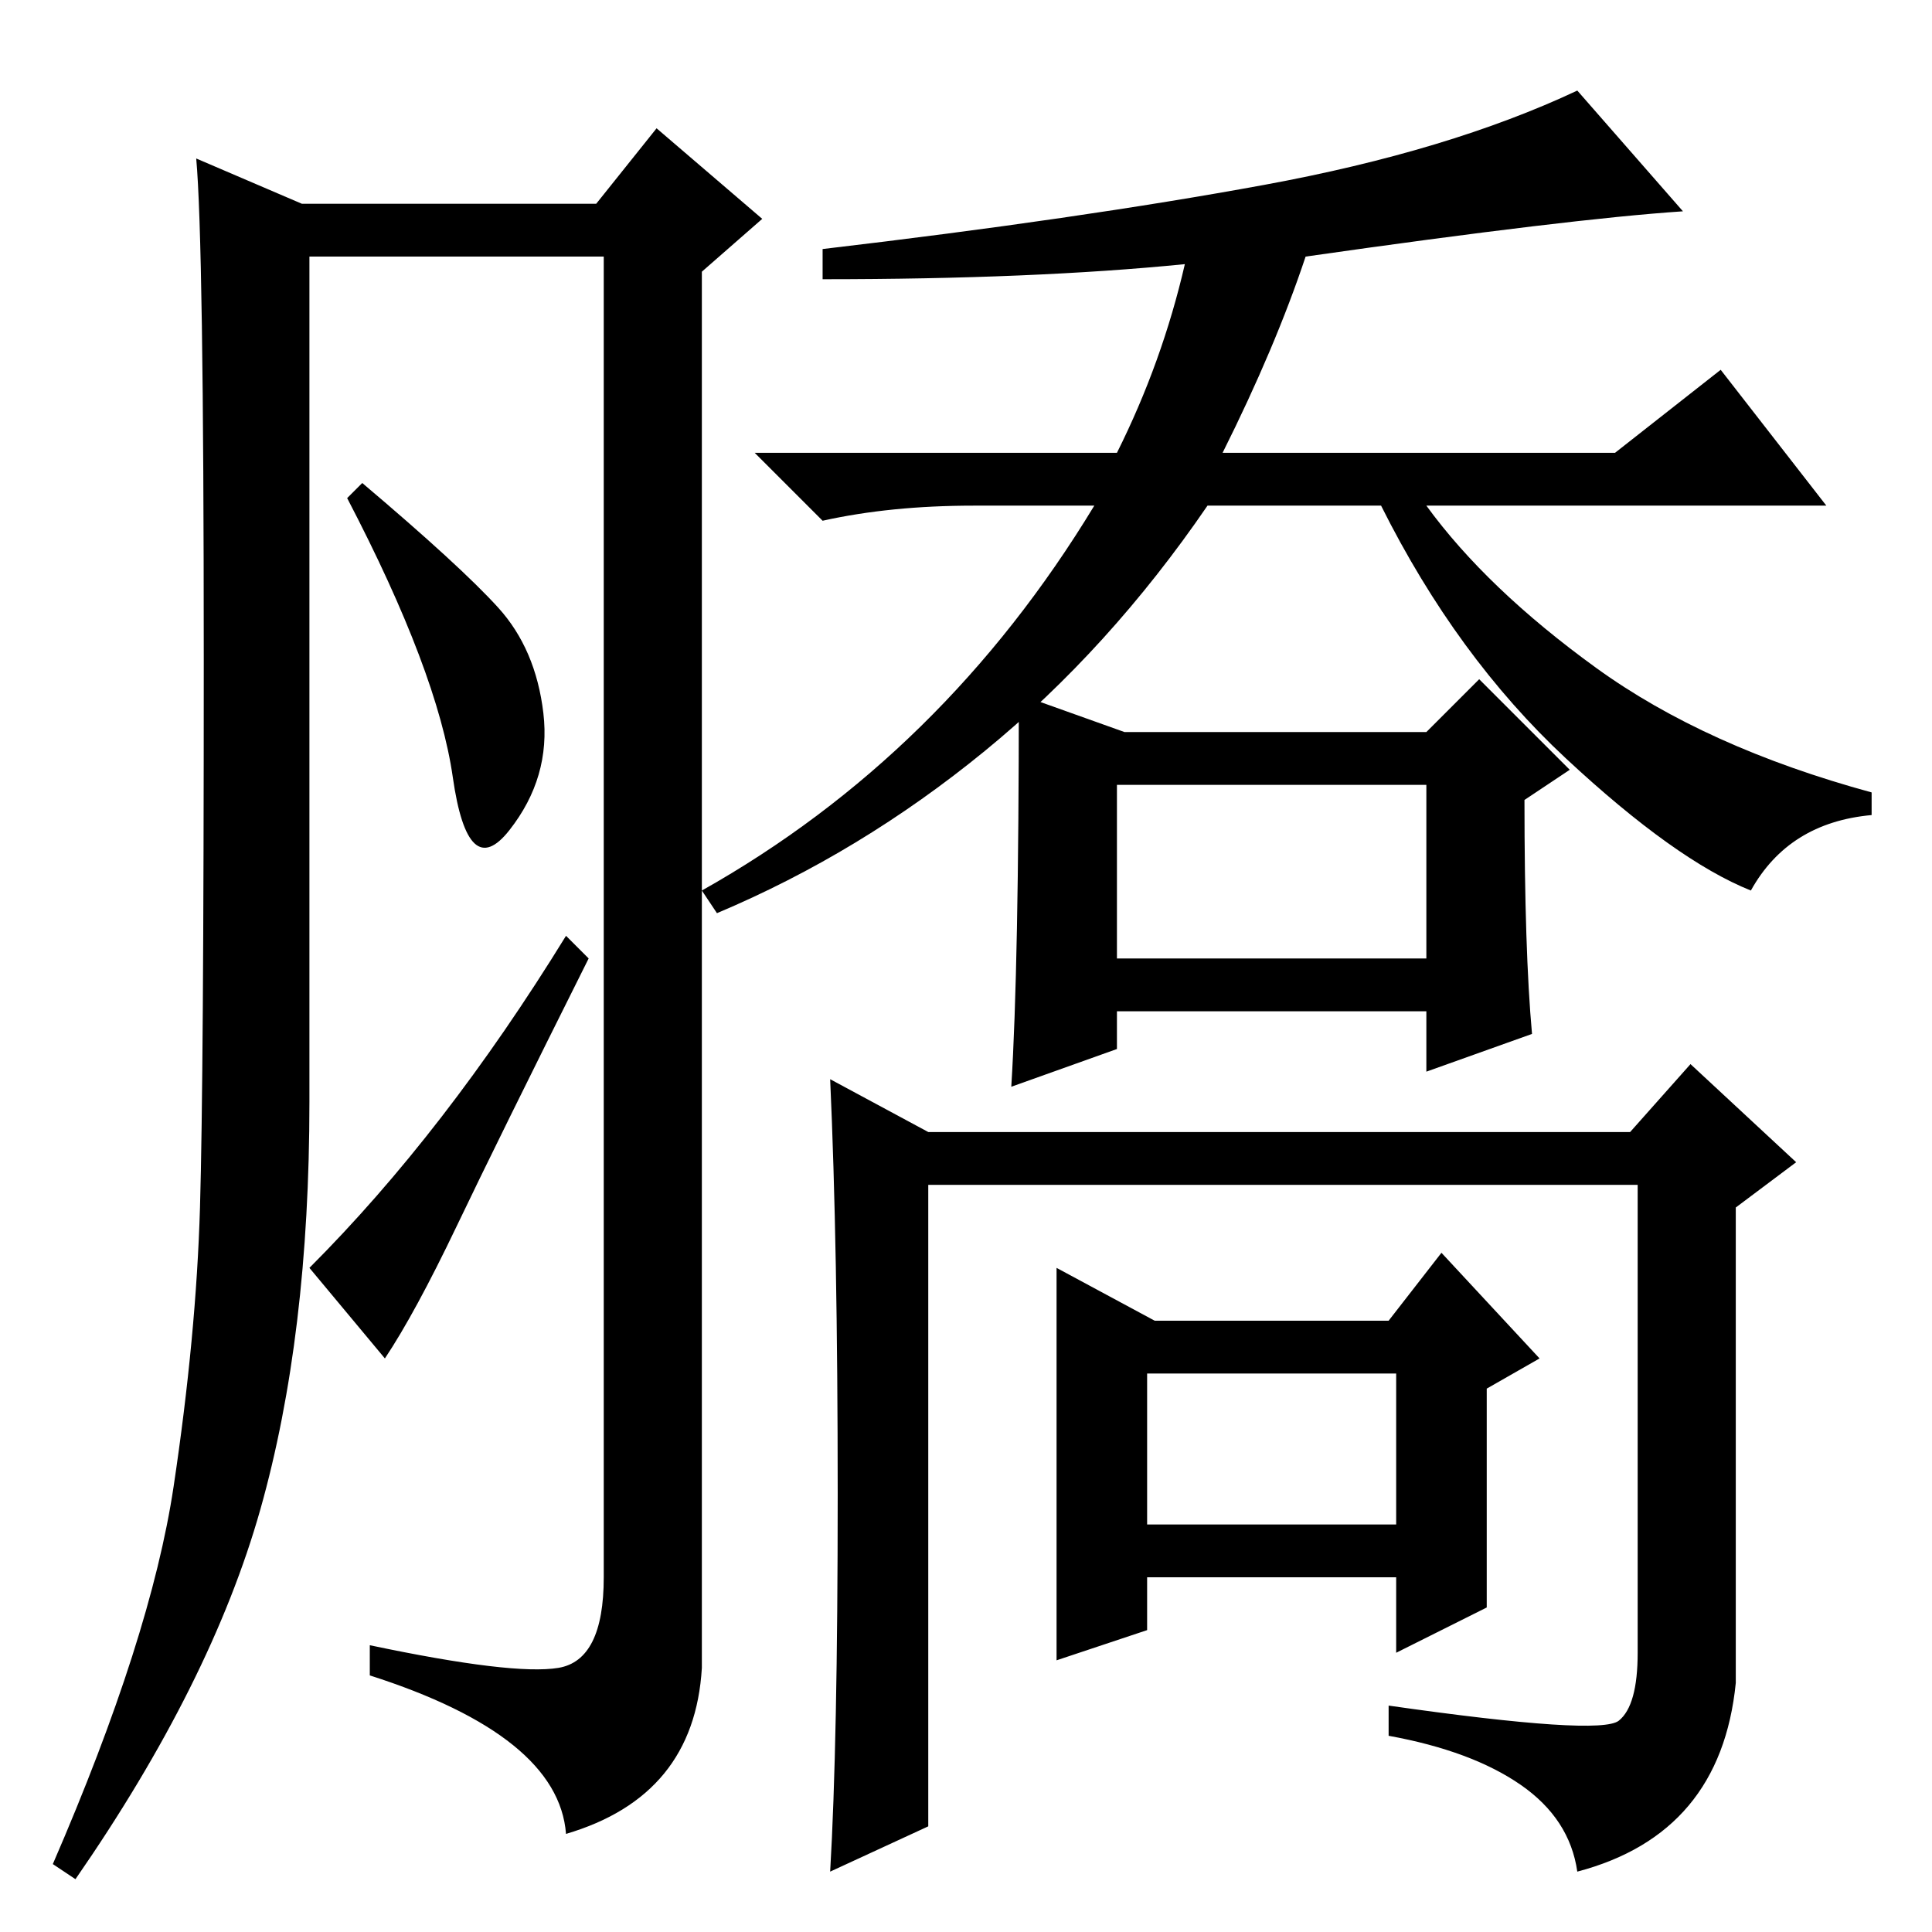 <?xml version="1.0" standalone="no"?>
<!DOCTYPE svg PUBLIC "-//W3C//DTD SVG 1.1//EN" "http://www.w3.org/Graphics/SVG/1.1/DTD/svg11.dtd" >
<svg xmlns="http://www.w3.org/2000/svg" xmlns:xlink="http://www.w3.org/1999/xlink" version="1.1" viewBox="0 -36 256 256">
  <g transform="matrix(1 0 0 -1 0 220)">
   <path fill="currentColor"
d="M74 35q6 1 6 12v175h-39v-112q0 -31 -6.5 -54t-24.5 -49l-3 2q13 30 16 50t3.5 37t0.5 72.5t-1 66.5l14 -6h39l8 10l14 -12l-8 -7v-185q-1 -17 -18 -22q-1 13 -26 21v4q19 -4 25 -3zM66 175.5q5 -5.5 6 -14t-4.5 -15.5t-7.5 7t-14 37l2 2q13 -11 18 -16.5zM75 132l3 -3
q-12 -24 -17.5 -35.5t-9.5 -17.5l-10 12q18 18 34 44zM173 222q-4 -12 -11 -26h52l14 11l14 -18h-53q8 -11 22.5 -21.5t36.5 -16.5v-3q-11 -1 -16 -10q-10 4 -24.5 17.5t-24.5 33.5h-23q-13 -19 -29.5 -32.5t-35.5 -21.5l-2 3q32 18 52 51h-16q-11 0 -20 -2l-9 9h48
q6 12 9 25q-20 -2 -48 -2v4q34 4 58.5 8.5t41.5 12.5l14 -16q-15 -1 -50 -6zM135 164l14 -5h40l7 7l12 -12l-6 -4q0 -20 1 -31l-14 -5v8h-41v-5l-14 -5q1 16 1 52zM148 129h41v23h-41v-23zM214.5 28q2.5 2 2.5 9v62h-94v-85l-13 -6q1 17 1 50t-1 55l13 -7h93l8 9l14 -13
l-8 -6v-63q-2 -20 -21 -25q-1 7 -7.5 11.5t-17.5 6.5v4q28 -4 30.5 -2zM197 43l-12 -6v10h-33v-7l-12 -4v52l13 -7h31l7 9l13 -14l-7 -4v-29zM152 54h33v20h-33v-20z" />
  </g>

</svg>
